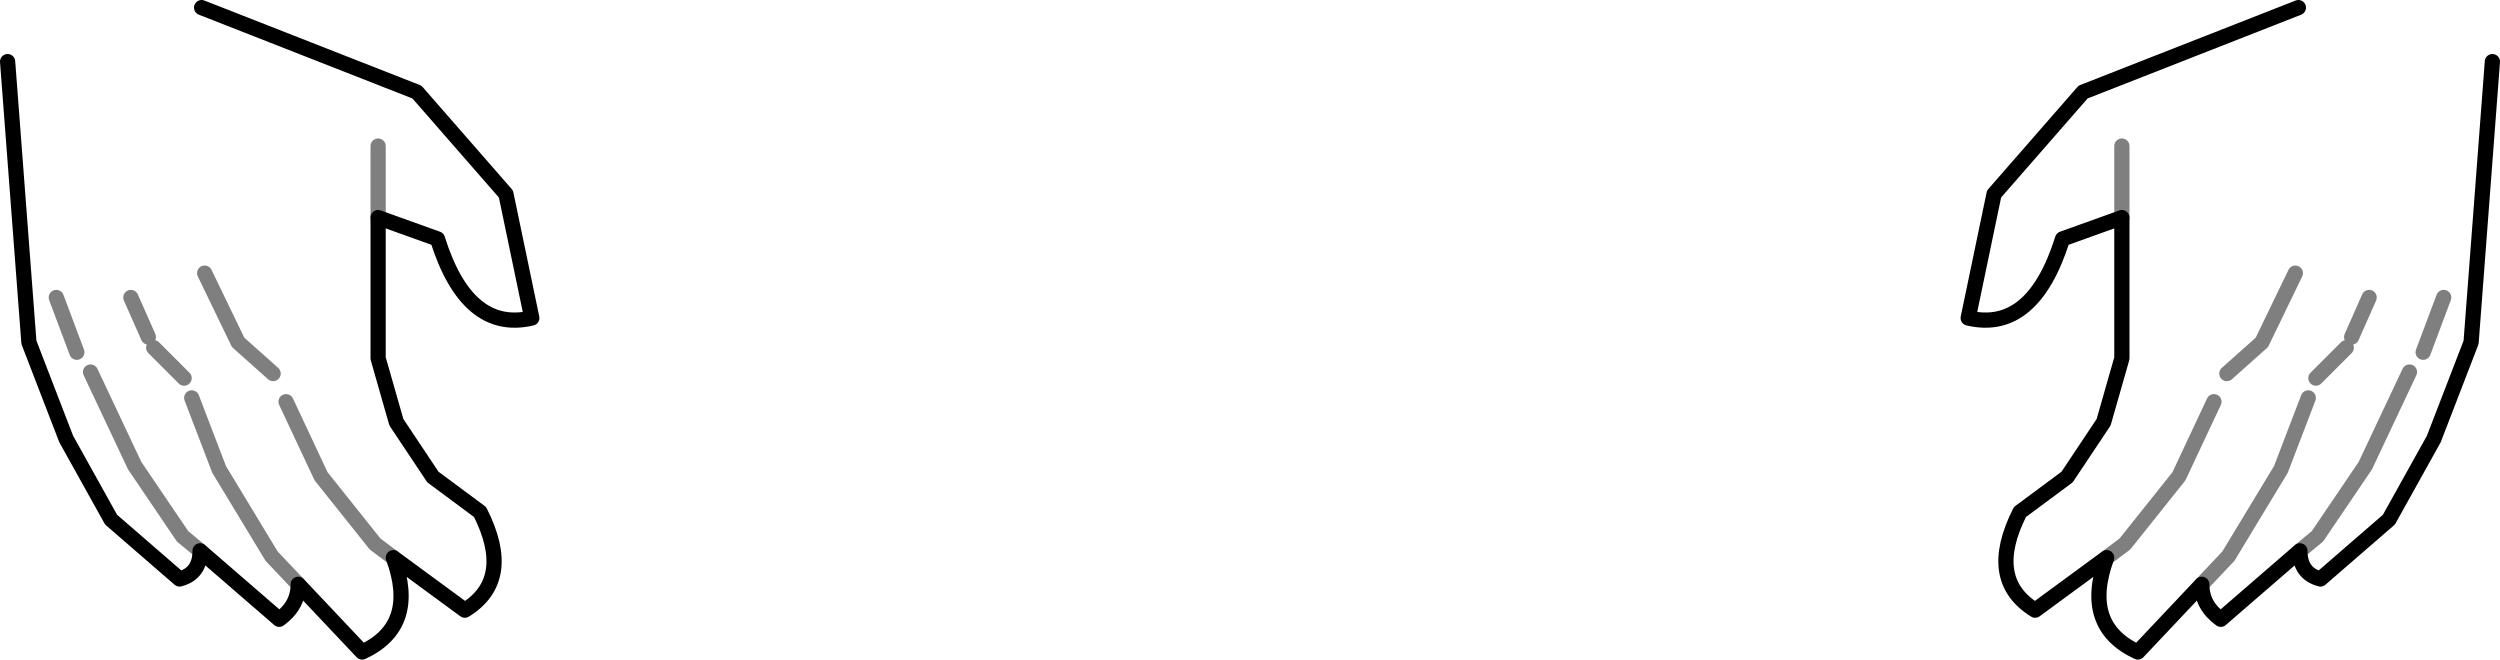 <?xml version="1.0" encoding="UTF-8" standalone="no"?>
<svg xmlns:xlink="http://www.w3.org/1999/xlink" height="43.35px" width="164.3px" xmlns="http://www.w3.org/2000/svg">
  <g transform="matrix(1.0, 0.0, 0.0, 1.0, -317.65, -357.55)">
    <path d="M327.4 379.7 L326.25 377.1 M335.6 382.1 L333.3 380.05 331.1 375.5 M329.75 382.4 L327.75 380.4 M330.25 383.7 L332.05 388.4 335.5 394.1 337.25 395.95 M330.8 393.75 L329.65 392.8 326.5 388.15 323.6 382.0 M343.5 394.2 L342.3 393.3 338.75 388.85 336.45 383.95 M342.5 371.85 L342.5 367.15 M457.1 371.85 L457.1 367.15 M456.1 394.2 L457.3 393.3 460.85 388.85 463.15 383.95 M469.35 383.7 L467.55 388.4 464.1 394.1 462.35 395.95 M468.8 393.75 L469.95 392.8 473.1 388.15 476.0 382.0 M476.9 380.7 L478.25 377.1 M469.85 382.4 L471.85 380.4 M464.0 382.1 L466.3 380.05 468.5 375.5 M472.2 379.7 L473.35 377.1 M322.7 380.7 L321.35 377.1" fill="none" stroke="#000000" stroke-linecap="round" stroke-linejoin="round" stroke-opacity="0.502" stroke-width="1.0"/>
    <path d="M330.9 358.05 L345.05 363.6 350.9 370.3 352.6 378.45 Q348.35 379.45 346.4 373.25 L342.5 371.85 342.5 381.1 343.7 385.3 346.1 388.9 349.2 391.2 Q351.45 395.65 348.2 397.65 L343.5 394.2 Q345.15 398.7 341.45 400.4 L337.25 395.95 Q337.25 397.35 336.0 398.25 L330.8 393.75 Q330.8 395.25 329.45 395.6 L324.95 391.7 322.0 386.4 319.55 380.05 318.15 361.6 M468.7 358.05 L454.55 363.6 448.7 370.3 447.0 378.45 Q451.25 379.45 453.2 373.25 L457.1 371.85 457.1 381.1 455.9 385.3 453.5 388.9 450.4 391.2 Q448.15 395.65 451.4 397.65 L456.1 394.2 Q454.45 398.7 458.15 400.4 L462.35 395.95 Q462.35 397.35 463.6 398.25 L468.8 393.75 Q468.8 395.25 470.15 395.6 L474.65 391.7 477.6 386.4 480.05 380.05 481.45 361.6" fill="none" stroke="#000000" stroke-linecap="round" stroke-linejoin="round" stroke-width="1.0"/>
  </g>
</svg>

